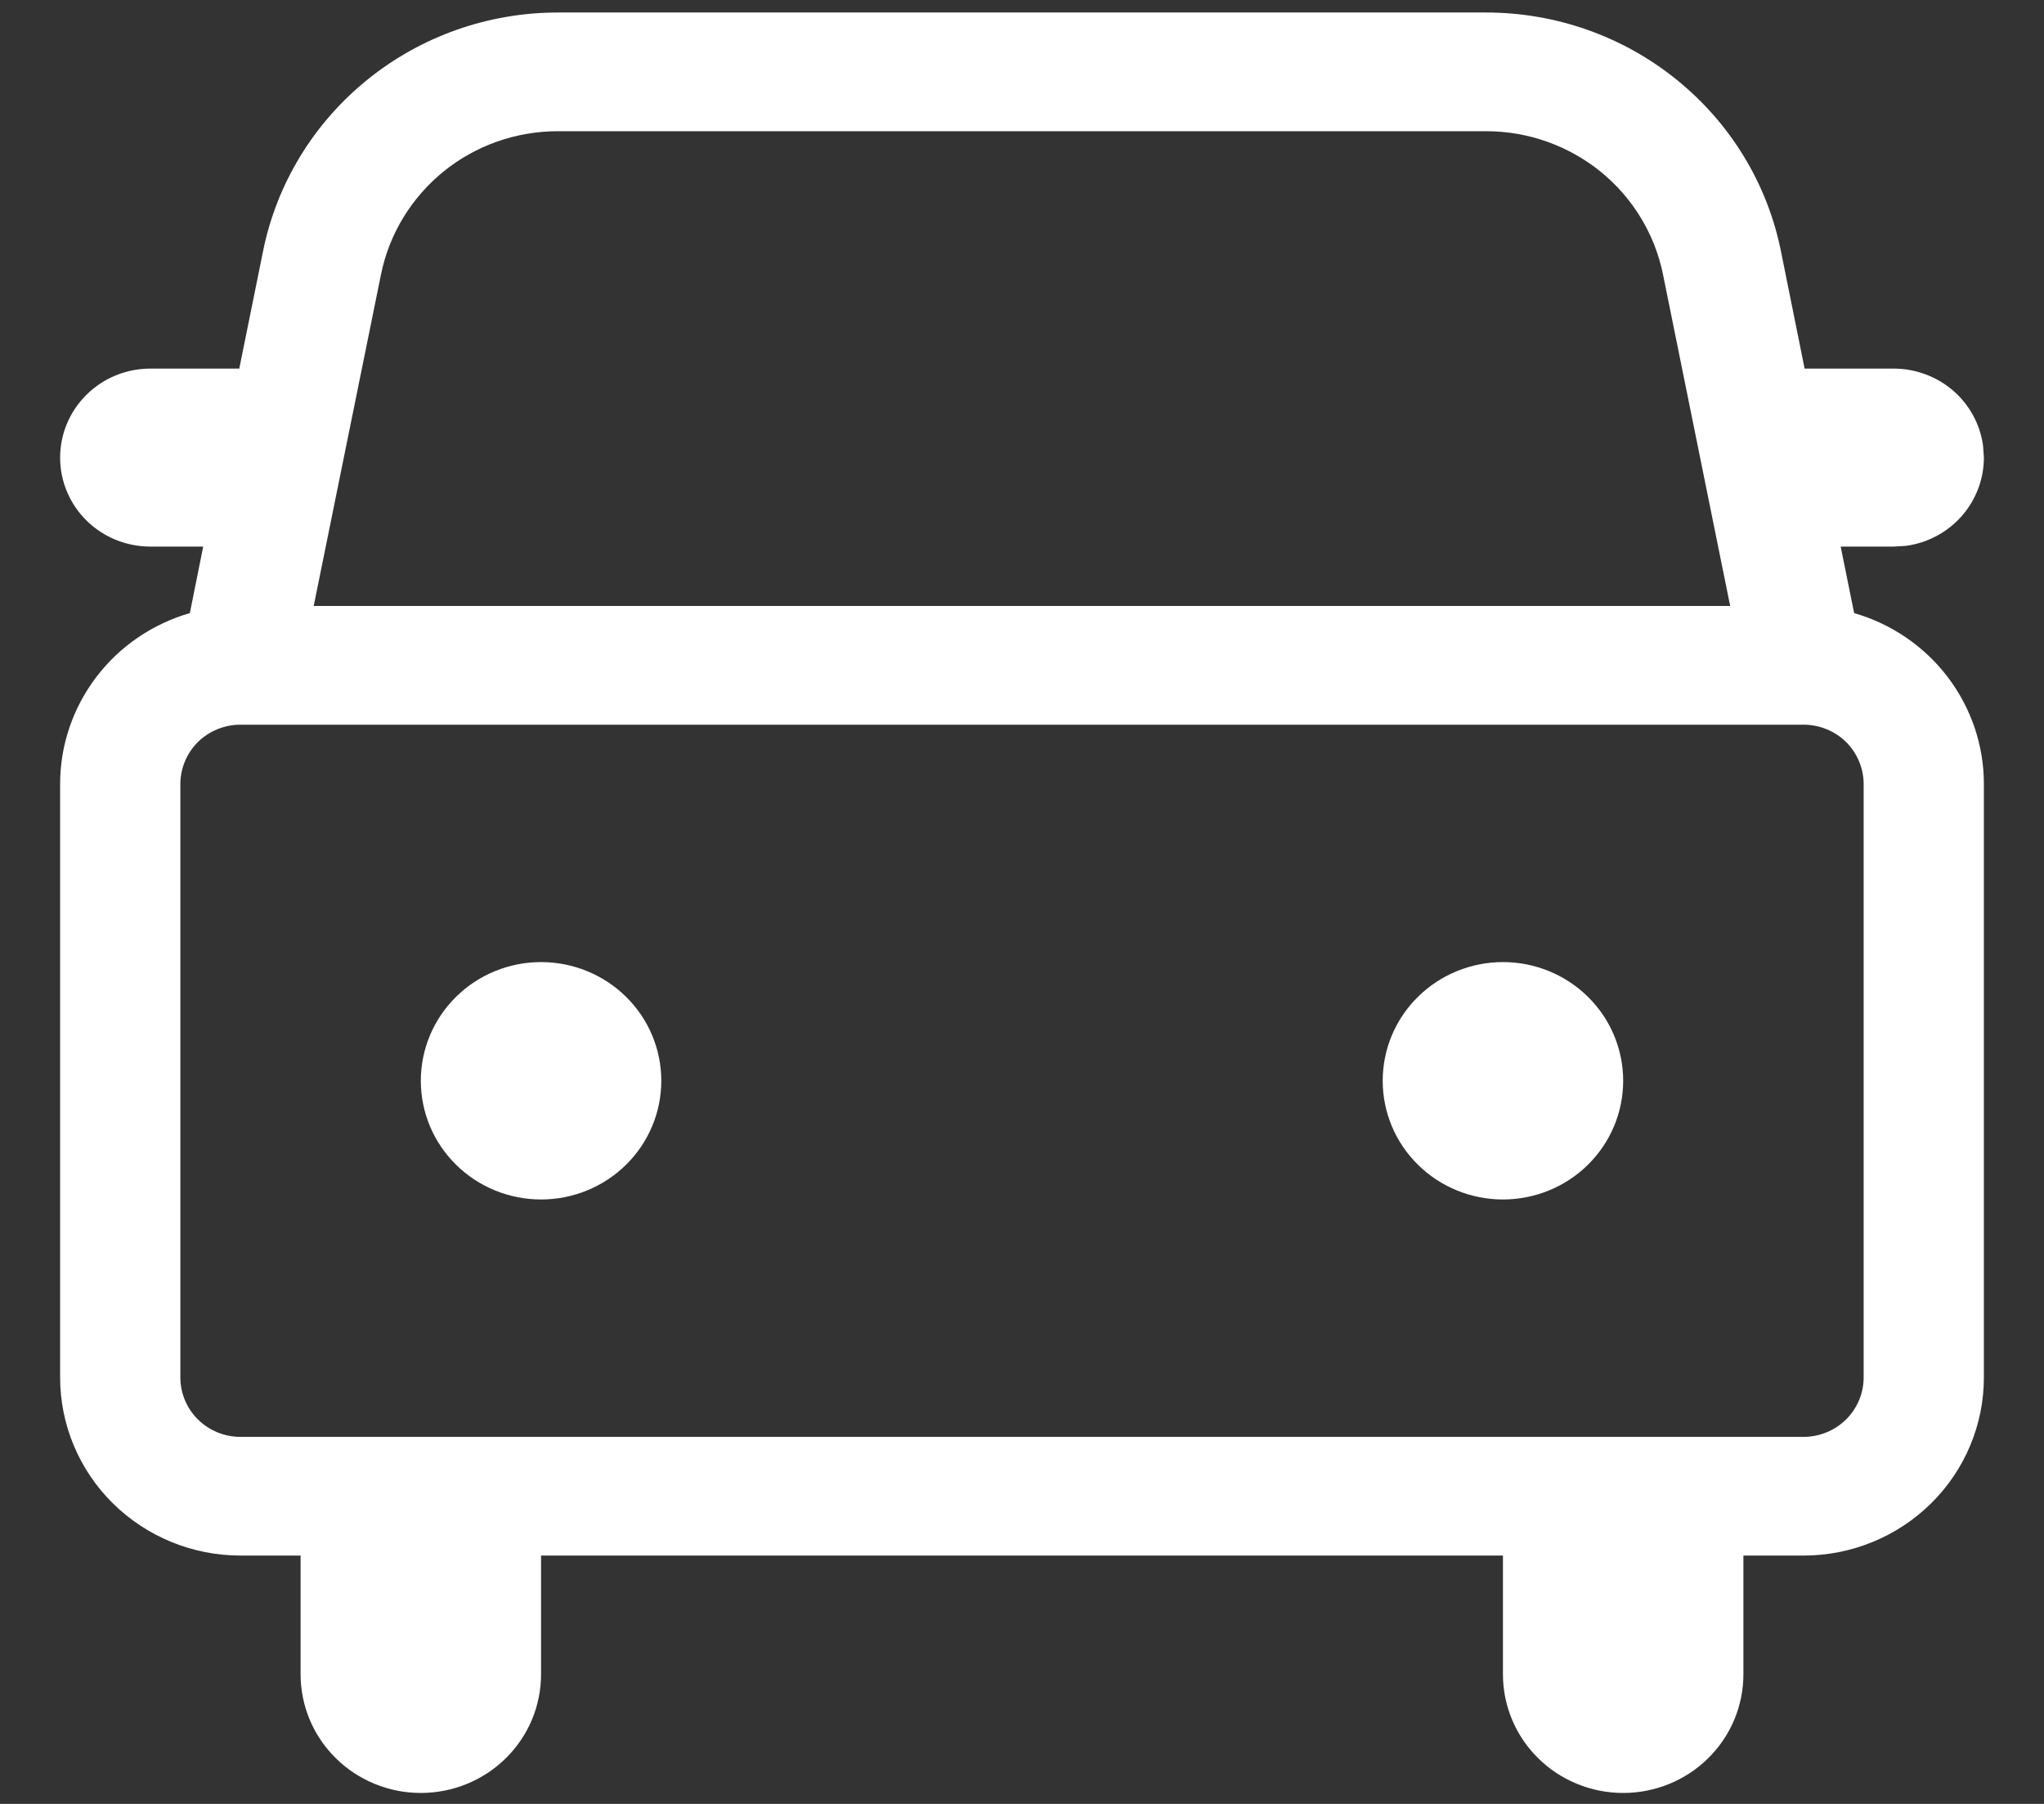 <svg width="17" height="15" viewBox="0 0 17 15" fill="none" xmlns="http://www.w3.org/2000/svg">
<rect x="0" y="0" width="17" height="15" fill="#333333" stroke="none"/>
<path d="M12.36 0.104C12.938 0.104 13.498 0.301 13.945 0.663C14.393 1.025 14.699 1.528 14.812 2.088L15.009 3.065H15.75C15.931 3.065 16.106 3.13 16.243 3.247C16.38 3.365 16.468 3.527 16.493 3.704L16.5 3.805C16.5 3.984 16.434 4.157 16.315 4.292C16.196 4.427 16.032 4.514 15.852 4.539L15.75 4.545H15.309L15.421 5.098C15.732 5.188 16.006 5.375 16.2 5.631C16.395 5.888 16.5 6.199 16.5 6.519V11.454C16.5 11.847 16.342 12.224 16.061 12.501C15.779 12.779 15.398 12.935 15 12.935H14.5V13.922C14.5 14.184 14.395 14.435 14.207 14.62C14.02 14.805 13.765 14.909 13.5 14.909C13.235 14.909 12.98 14.805 12.793 14.62C12.605 14.435 12.5 14.184 12.5 13.922V12.935H4.5V13.922C4.5 14.184 4.395 14.435 4.207 14.62C4.02 14.805 3.765 14.909 3.5 14.909C3.235 14.909 2.98 14.805 2.793 14.62C2.605 14.435 2.5 14.184 2.5 13.922V12.935H2C1.602 12.935 1.221 12.779 0.939 12.501C0.658 12.224 0.5 11.847 0.5 11.454V6.519C0.5 6.199 0.605 5.888 0.8 5.631C0.994 5.375 1.268 5.188 1.579 5.098L1.69 4.545H1.25C1.051 4.545 0.86 4.467 0.72 4.329C0.579 4.19 0.5 4.002 0.5 3.805C0.5 3.609 0.579 3.421 0.72 3.282C0.86 3.143 1.051 3.065 1.25 3.065H1.99L2.188 2.088C2.301 1.528 2.608 1.025 3.055 0.663C3.502 0.301 4.062 0.104 4.64 0.104H12.36ZM15 6.026H2C1.867 6.026 1.74 6.078 1.646 6.17C1.553 6.263 1.5 6.389 1.5 6.519V11.454C1.5 11.585 1.553 11.711 1.646 11.803C1.74 11.896 1.867 11.948 2 11.948H15C15.133 11.948 15.26 11.896 15.354 11.803C15.447 11.711 15.5 11.585 15.5 11.454V6.519C15.5 6.389 15.447 6.263 15.354 6.17C15.26 6.078 15.133 6.026 15 6.026ZM4.5 8C4.765 8 5.02 8.104 5.207 8.289C5.395 8.474 5.5 8.725 5.5 8.987C5.5 9.249 5.395 9.5 5.207 9.685C5.02 9.87 4.765 9.974 4.5 9.974C4.235 9.974 3.98 9.87 3.793 9.685C3.605 9.5 3.5 9.249 3.5 8.987C3.5 8.725 3.605 8.474 3.793 8.289C3.98 8.104 4.235 8 4.5 8ZM12.5 8C12.765 8 13.02 8.104 13.207 8.289C13.395 8.474 13.5 8.725 13.5 8.987C13.5 9.249 13.395 9.5 13.207 9.685C13.02 9.87 12.765 9.974 12.5 9.974C12.235 9.974 11.98 9.87 11.793 9.685C11.605 9.5 11.5 9.249 11.5 8.987C11.5 8.725 11.605 8.474 11.793 8.289C11.98 8.104 12.235 8 12.5 8ZM12.36 1.091H4.64C4.293 1.091 3.957 1.209 3.689 1.426C3.421 1.644 3.237 1.946 3.169 2.281L2.609 5.039H14.39L13.831 2.281C13.763 1.946 13.579 1.644 13.312 1.427C13.043 1.21 12.708 1.091 12.361 1.091H12.36Z" fill="white"/>
</svg>
